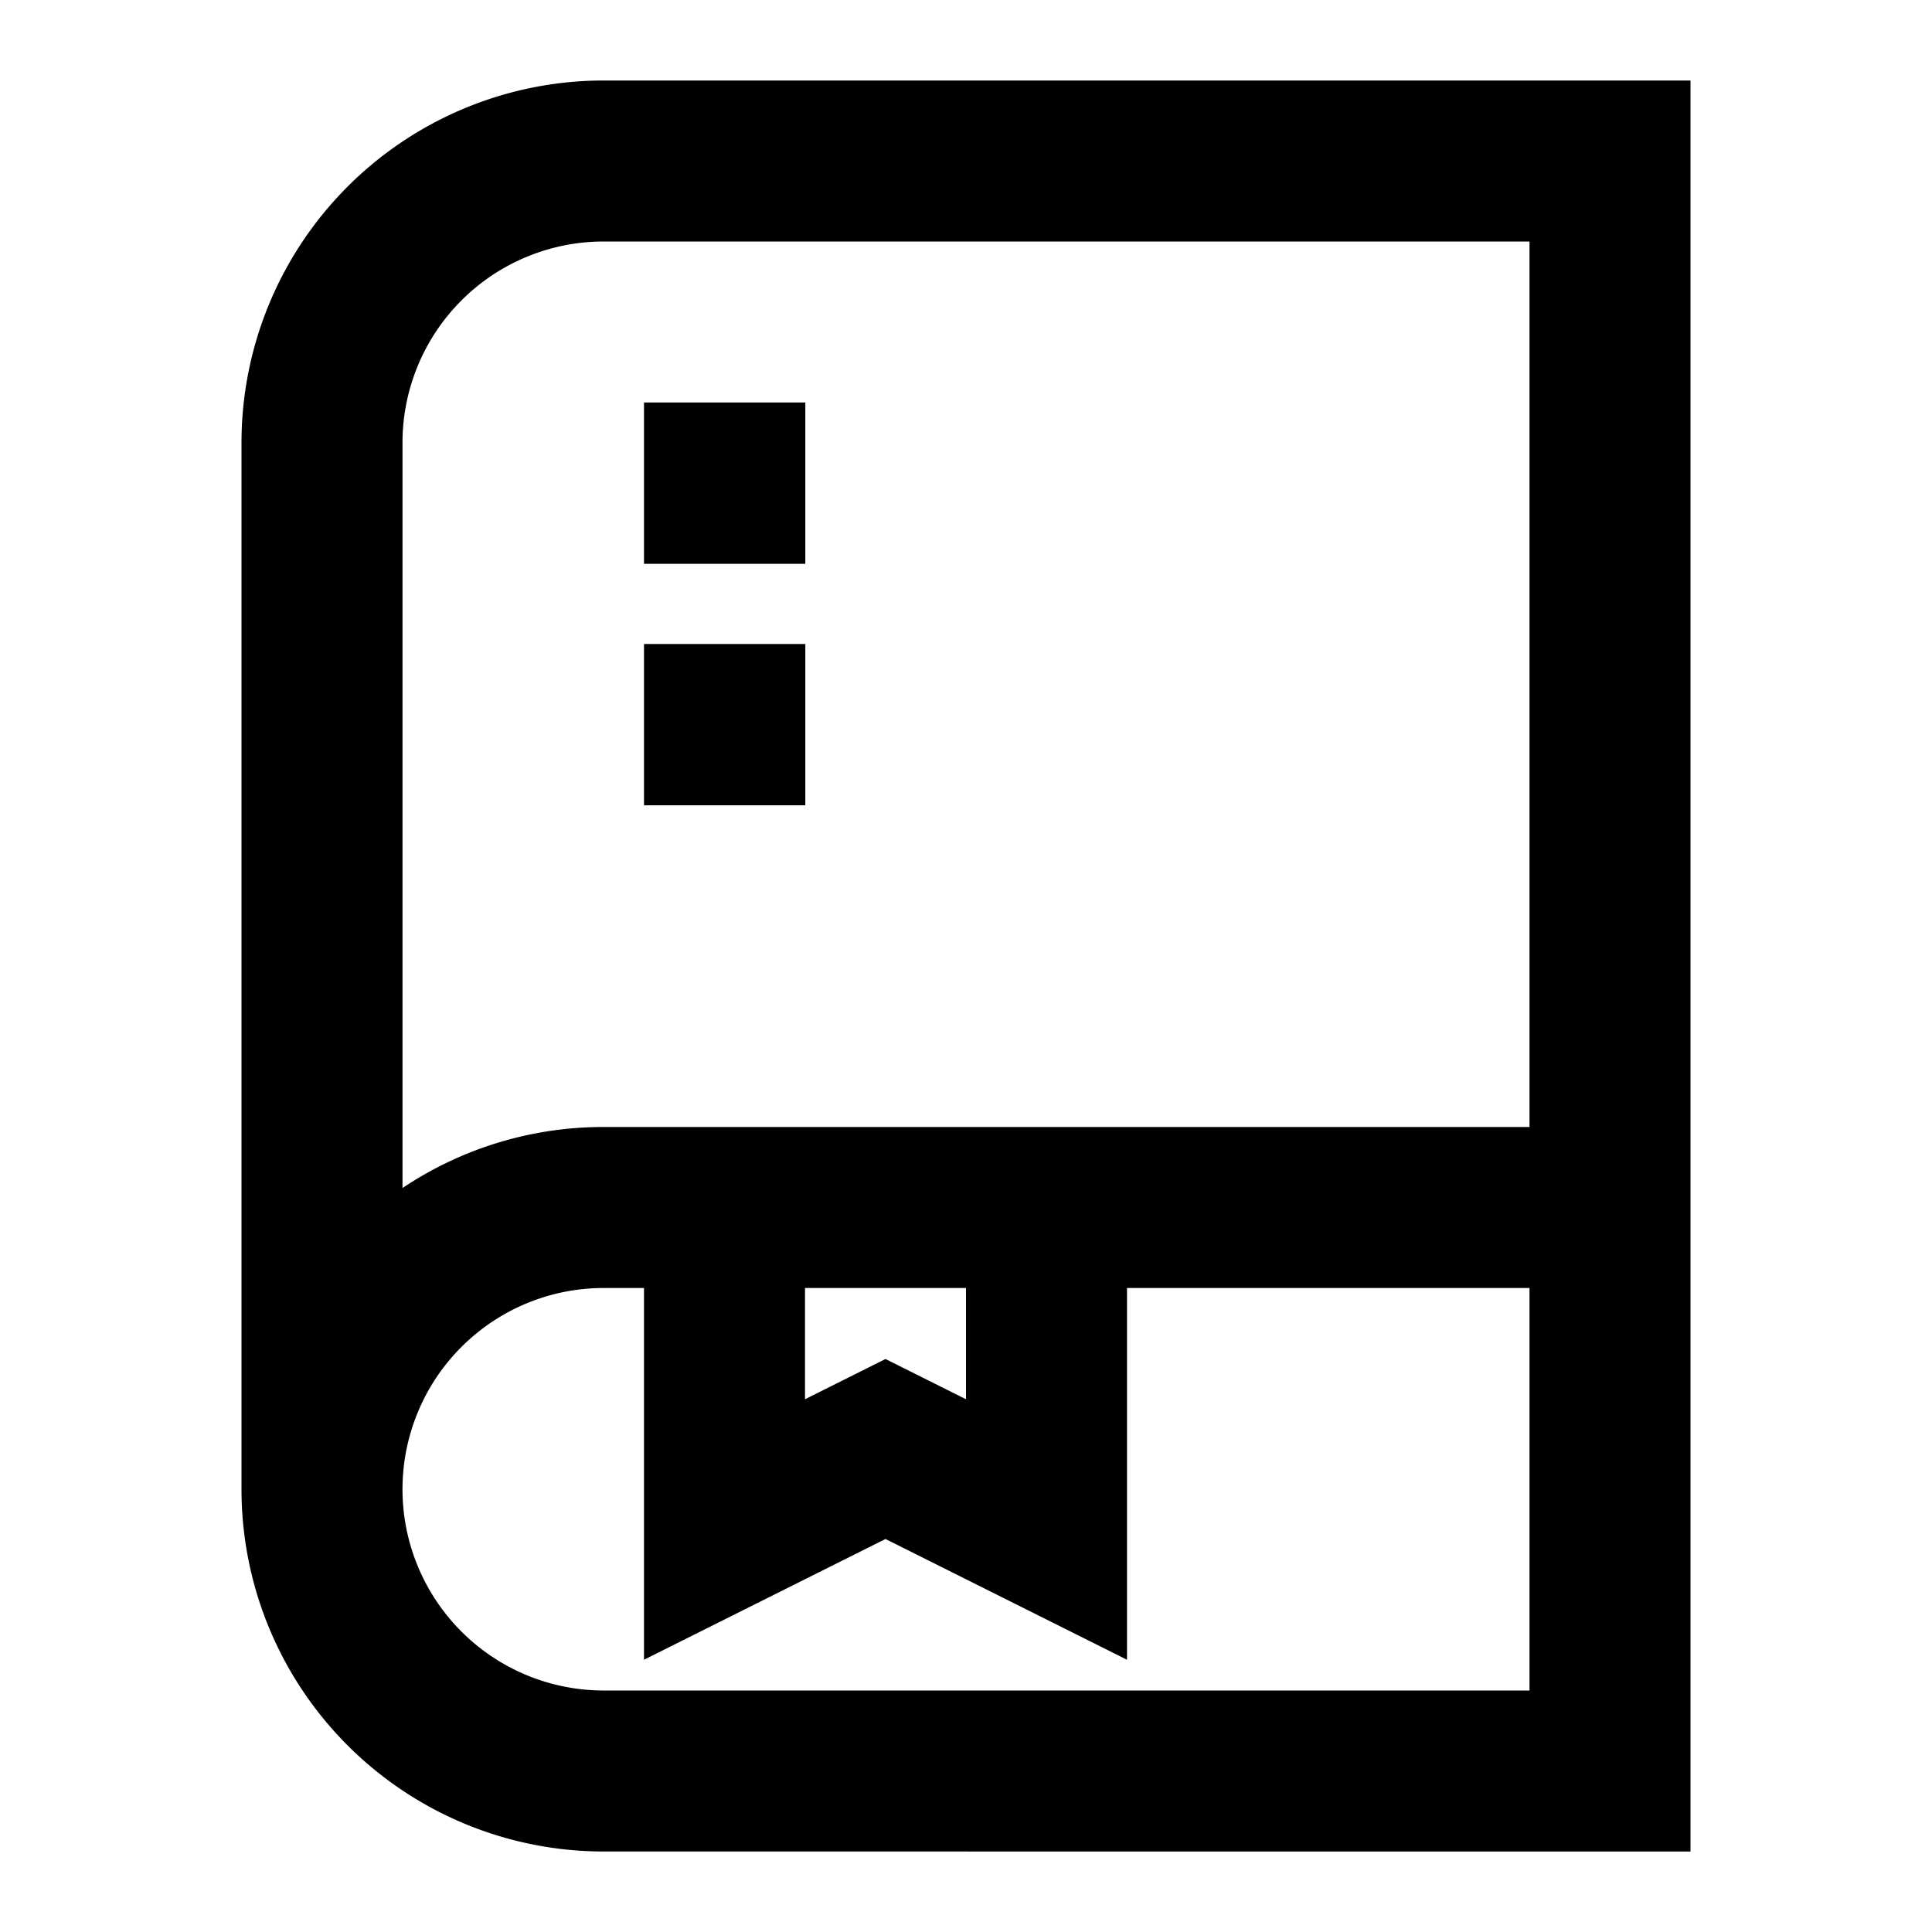 <svg xmlns="http://www.w3.org/2000/svg" width="1em" height="1em" viewBox="0 0 24 24"><path fill="currentColor" d="M3 5.5A4.5 4.5 0 0 1 7.5 1H21v22H7.5A4.5 4.5 0 0 1 3 18.5zm2 9.258A4.479 4.479 0 0 1 7.5 14H19V3H7.5A2.5 2.5 0 0 0 5 5.5zM8 16h-.5a2.5 2.5 0 0 0 0 5H19v-5h-5v4.618l-3-1.5l-3 1.5zm4 0h-2v1.382l1-.5l1 .5zM8 5h2.004v2.004H8zm0 3h2.004v2.004H8z"/></svg>